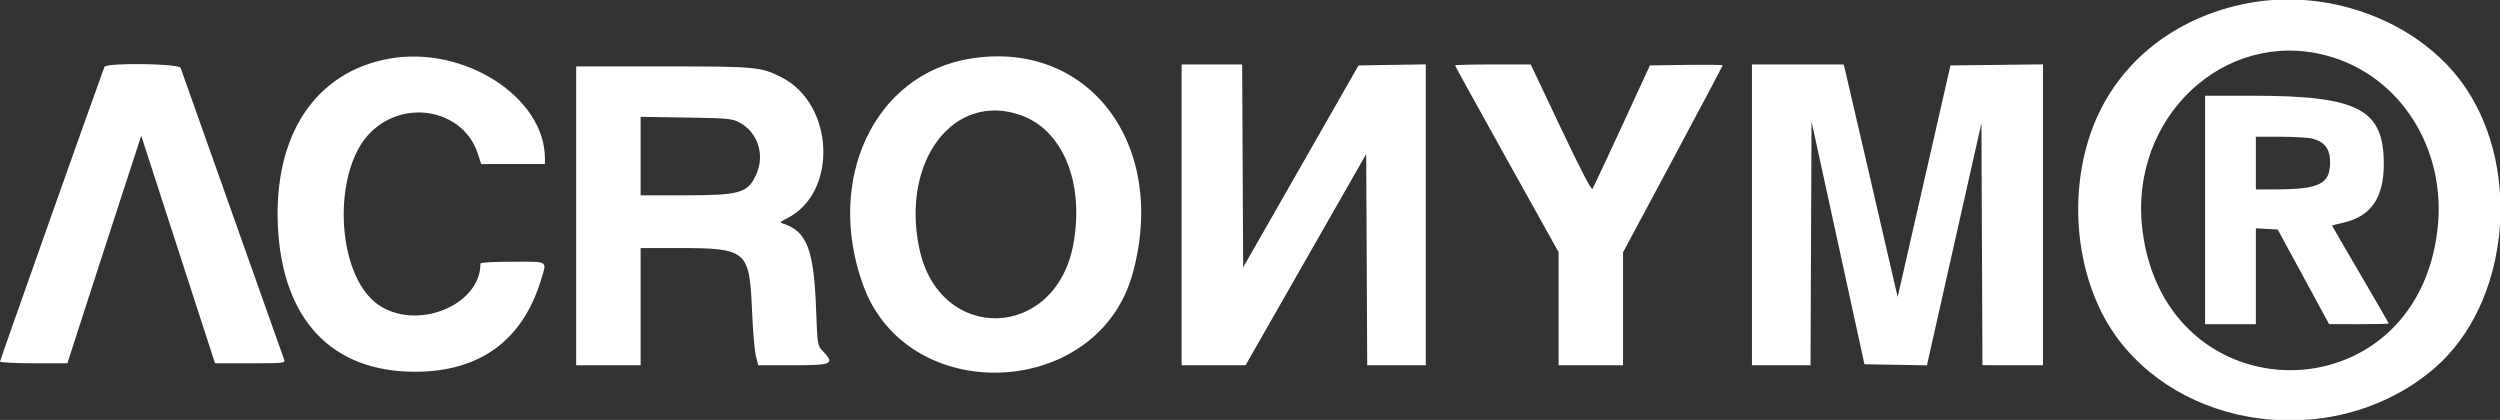<svg id="svg" xmlns="http://www.w3.org/2000/svg" xmlns:xlink="http://www.w3.org/1999/xlink" width="200" height="33.594" viewBox="0, 0, 400,67.188"><rect x="0" y="0" width="400" height="67.188" fill="#333333" stroke="none"/><g id="svgg"><path id="path0" d="M359.844 0.479 C 347.610 2.740,338.220 10.484,334.472 21.406 C 330.674 32.471,332.507 45.850,338.987 54.375 C 350.527 69.557,374.773 71.695,389.599 58.837 C 401.266 48.720,403.596 27.606,394.536 14.102 C 387.563 3.710,373.099 -1.970,359.844 0.479 M372.344 8.911 C 384.023 12.068,391.482 23.797,390.007 36.682 C 386.567 66.717,346.430 66.762,342.779 36.735 C 340.605 18.860,355.900 4.466,372.344 8.911 M62.262 9.388 C 50.457 11.508,43.757 21.622,44.467 36.250 C 45.190 51.140,53.076 59.489,66.406 59.478 C 76.739 59.470,83.553 54.529,86.527 44.889 C 87.533 41.625,87.906 41.875,82.031 41.875 C 78.936 41.875,76.875 41.995,76.875 42.176 C 76.875 48.946,66.491 53.041,60.406 48.671 C 53.723 43.872,53.072 27.286,59.326 21.147 C 64.864 15.711,74.199 17.597,76.460 24.609 L 76.989 26.250 82.088 26.250 L 87.188 26.250 87.188 25.369 C 87.188 15.539,74.240 7.237,62.262 9.388 M155.156 9.394 C 139.879 11.919,131.967 28.748,138.112 45.650 C 145.224 65.214,175.641 63.913,181.213 43.807 C 186.944 23.125,174.168 6.252,155.156 9.394 M16.709 10.703 C 15.355 14.326,0.000 57.652,0.000 57.849 C 0.000 58.001,2.426 58.125,5.391 58.125 L 10.782 58.125 13.226 50.547 C 14.571 46.379,17.230 38.188,19.135 32.344 L 22.599 21.719 25.230 29.844 C 26.677 34.313,29.333 42.504,31.132 48.047 L 34.404 58.125 40.048 58.125 C 45.296 58.125,45.677 58.087,45.478 57.578 C 45.360 57.277,41.629 46.766,37.186 34.219 C 32.744 21.672,29.013 11.160,28.896 10.859 C 28.622 10.157,16.969 10.007,16.709 10.703 M189.063 34.375 L 189.063 58.438 194.177 58.438 L 199.291 58.437 208.942 41.539 L 218.594 24.641 218.675 41.539 L 218.755 58.438 223.440 58.438 L 228.125 58.438 228.125 34.368 L 228.125 10.298 222.745 10.383 L 217.365 10.469 208.136 26.622 L 198.906 42.776 198.825 26.544 L 198.744 10.313 193.903 10.313 L 189.063 10.313 189.063 34.375 M232.813 10.468 C 232.813 10.553,236.539 17.310,241.094 25.483 L 249.375 40.344 249.375 49.391 L 249.375 58.438 254.531 58.438 L 259.688 58.438 259.688 49.406 L 259.688 40.375 267.656 25.490 C 272.039 17.304,275.625 10.537,275.625 10.452 C 275.625 10.368,273.006 10.337,269.805 10.384 L 263.984 10.469 259.519 20.156 C 257.063 25.484,254.936 30.015,254.792 30.224 C 254.624 30.468,252.816 26.983,249.725 20.458 L 244.918 10.313 238.865 10.313 C 235.536 10.313,232.813 10.382,232.813 10.468 M280.313 34.375 L 280.313 58.438 284.998 58.438 L 289.683 58.438 289.763 38.935 L 289.844 19.433 294.077 38.857 L 298.310 58.281 303.308 58.367 L 308.307 58.452 312.669 39.072 L 317.031 19.692 317.112 39.065 L 317.192 58.437 322.034 58.438 L 326.875 58.438 326.875 34.369 L 326.875 10.301 319.475 10.385 L 312.075 10.469 307.850 28.994 L 303.625 47.519 299.523 29.775 C 297.267 20.016,295.324 11.645,295.205 11.172 L 294.988 10.313 287.650 10.313 L 280.313 10.313 280.313 34.375 M92.188 34.531 L 92.188 58.438 97.344 58.438 L 102.500 58.438 102.500 49.063 L 102.500 39.688 108.422 39.688 C 119.520 39.688,119.921 40.025,120.323 49.688 C 120.455 52.867,120.734 56.137,120.944 56.953 L 121.324 58.438 126.912 58.438 C 133.185 58.438,133.617 58.231,131.646 56.174 C 130.795 55.286,130.791 55.257,130.567 49.309 C 130.213 39.887,129.071 36.974,125.258 35.764 C 124.734 35.598,124.827 35.478,125.883 34.955 C 134.083 30.898,133.548 16.675,125.033 12.360 C 121.743 10.694,120.993 10.625,106.028 10.625 L 92.188 10.625 92.188 34.531 M352.813 33.594 L 352.813 51.875 356.875 51.875 L 360.938 51.875 360.938 44.203 L 360.938 36.531 362.685 36.625 L 364.432 36.719 368.544 44.290 L 372.656 51.862 377.422 51.868 C 380.043 51.872,382.188 51.819,382.188 51.751 C 382.188 51.682,380.148 48.145,377.656 43.890 C 375.164 39.635,373.125 36.128,373.125 36.095 C 373.125 36.063,373.897 35.864,374.841 35.653 C 379.347 34.645,381.406 31.688,381.406 26.228 C 381.406 17.440,377.326 15.321,360.391 15.315 L 352.813 15.313 352.813 33.594 M163.304 18.419 C 170.030 20.783,173.479 29.123,171.771 38.892 C 169.036 54.534,150.221 55.090,147.056 39.623 C 144.199 25.665,152.627 14.667,163.304 18.419 M118.281 19.583 C 121.267 21.167,122.432 24.795,120.975 27.969 C 119.630 30.896,118.393 31.250,109.492 31.250 L 102.500 31.250 102.500 24.971 L 102.500 18.692 109.766 18.806 C 116.444 18.911,117.132 18.973,118.281 19.583 M370.040 22.193 C 371.997 22.737,372.813 23.849,372.813 25.975 C 372.813 29.455,371.108 30.292,363.984 30.306 L 360.938 30.313 360.938 26.094 L 360.938 21.875 364.922 21.877 C 367.113 21.878,369.416 22.020,370.040 22.193 " stroke="none" fill="#ffffff" fill-rule="evenodd"></path></g></svg>
